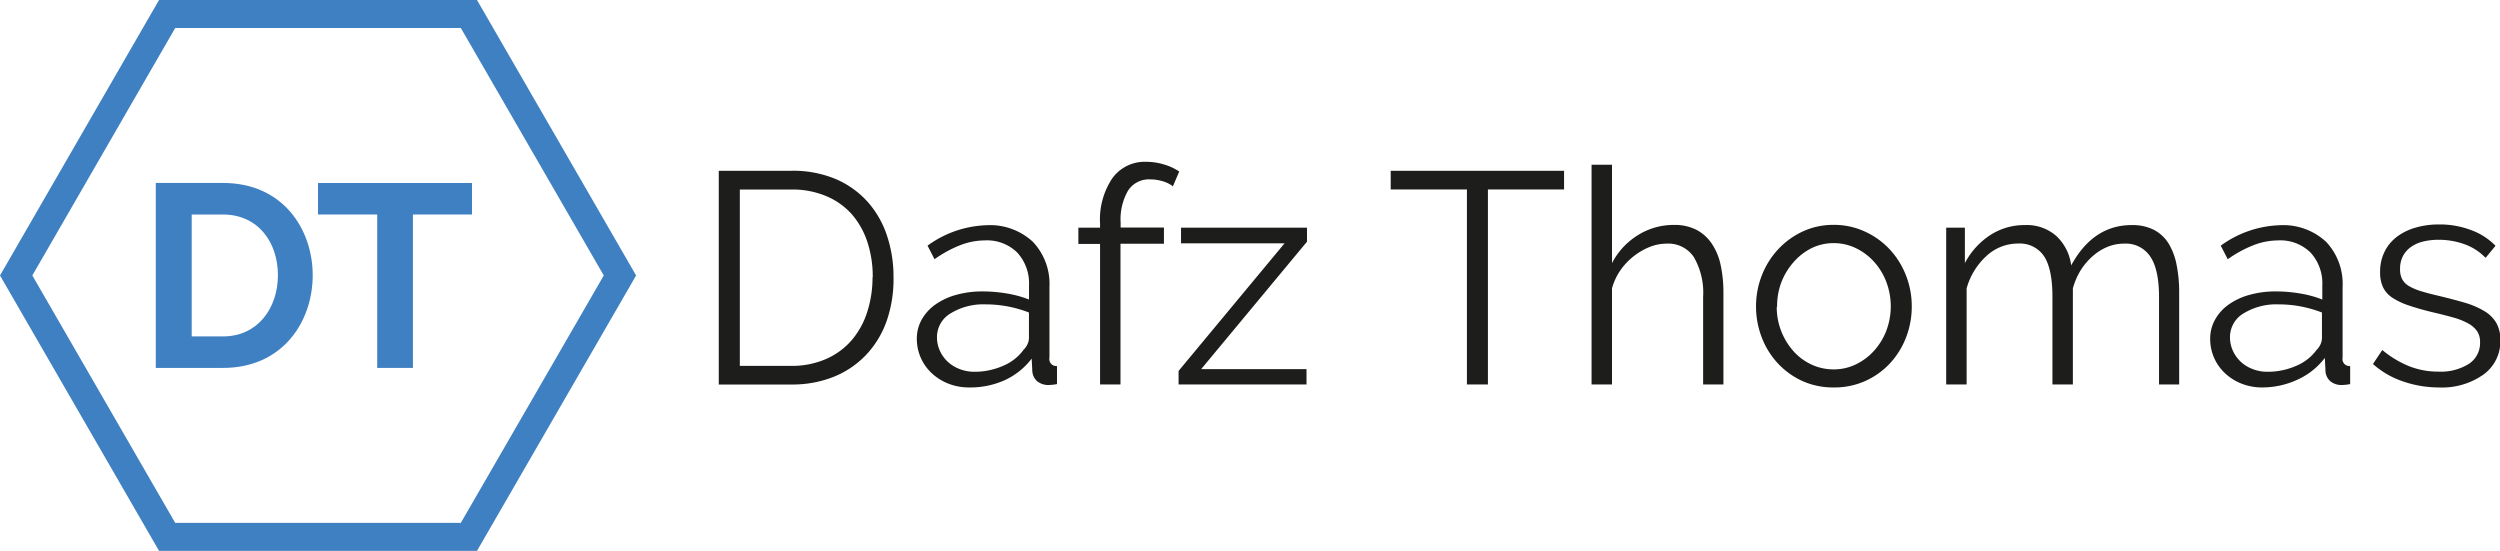 <svg xmlns="http://www.w3.org/2000/svg" viewBox="0 0 357.21 78.71"><title>logo-min</title><path d="M102.7 54.93V24.4h10.36a15.73 15.73 0 0 1 6.39 1.2 13 13 0 0 1 4.55 3.27 13.79 13.79 0 0 1 2.75 4.84 18.6 18.6 0 0 1 .92 5.91 18.2 18.2 0 0 1-1 6.3 13.67 13.67 0 0 1-2.95 4.82 13.16 13.16 0 0 1-4.6 3.1 15.86 15.86 0 0 1-6 1.1H102.7zm22-15.31a15.76 15.76 0 0 0-.77-5.05 11.43 11.43 0 0 0-2.26-4A10.12 10.12 0 0 0 118 28a12.42 12.42 0 0 0-4.94-.92h-7.35v25.2h7.35a12.2 12.2 0 0 0 5-1 10.19 10.19 0 0 0 3.63-2.67 11.57 11.57 0 0 0 2.21-4 16 16 0 0 0 .77-4.99zm13.77 15.74a7.91 7.91 0 0 1-2.95-.54 7.43 7.43 0 0 1-2.37-1.48 6.68 6.68 0 0 1-2.15-4.95 5.52 5.52 0 0 1 .69-2.71 6.55 6.55 0 0 1 1.94-2.15 9.47 9.47 0 0 1 3-1.4 13.68 13.68 0 0 1 3.78-.49 20.72 20.72 0 0 1 3.48.3 15.18 15.18 0 0 1 3.14.86v-2a6.5 6.5 0 0 0-1.68-4.71 6.14 6.14 0 0 0-4.64-1.74 9.88 9.88 0 0 0-3.53.69 17 17 0 0 0-3.65 2l-1-1.94a15.13 15.13 0 0 1 8.43-2.92 9 9 0 0 1 6.62 2.37 8.75 8.75 0 0 1 2.37 6.45v10.1a1 1 0 0 0 1.08 1.2v2.58a7 7 0 0 1-1.12.13 2.51 2.51 0 0 1-1.74-.56 2.1 2.1 0 0 1-.67-1.45l-.09-1.76a10.16 10.16 0 0 1-3.89 3.1 12 12 0 0 1-5.05 1.02zm.69-2.24a10.1 10.1 0 0 0 4.19-.86 6.85 6.85 0 0 0 2.9-2.28 2.69 2.69 0 0 0 .58-.84 2.15 2.15 0 0 0 .19-.84v-3.65a18 18 0 0 0-3-.86 17 17 0 0 0-3.2-.3 8.92 8.92 0 0 0-5 1.29 3.92 3.92 0 0 0-1.94 3.4 4.63 4.63 0 0 0 .41 1.93 4.89 4.89 0 0 0 1.12 1.57 5.22 5.22 0 0 0 1.7 1.05 5.71 5.71 0 0 0 2.05.39zm18.02 1.81V34.85h-3.1v-2.32h3.1v-.6a10.55 10.55 0 0 1 1.76-6.47 5.7 5.7 0 0 1 4.82-2.34 8.63 8.63 0 0 1 2.58.39 7.5 7.5 0 0 1 2.15 1l-.9 2.11a4.38 4.38 0 0 0-1.48-.73 6.33 6.33 0 0 0-1.78-.26 3.55 3.55 0 0 0-3.14 1.59 8.21 8.21 0 0 0-1.07 4.6v.69h6.19v2.32h-6.21v20.1h-2.92zM168.4 53l15.14-18.23h-14.79v-2.24h18v2l-15.12 18.21h15.05v2.19H168.4V53zm55.08-25.93H212.6v27.86h-3V27.07h-10.89V24.4h24.77v2.67zm22.79 27.86h-2.92V42.42A10.1 10.1 0 0 0 242 36.7a4.39 4.39 0 0 0-3.85-1.89 6.57 6.57 0 0 0-2.47.49 9.19 9.19 0 0 0-2.3 1.35 9.32 9.32 0 0 0-1.87 2 8.57 8.57 0 0 0-1.18 2.54v13.74h-2.92V23.54h2.92V37.6a10.15 10.15 0 0 1 3.7-4 9.56 9.56 0 0 1 5.12-1.46 6.88 6.88 0 0 1 3.27.71 6.06 6.06 0 0 1 2.19 2 8.66 8.66 0 0 1 1.25 3.05 18.61 18.61 0 0 1 .39 3.93v13.1zm15.73.43a10.63 10.63 0 0 1-4.47-.92 11 11 0 0 1-3.5-2.52 11.39 11.39 0 0 1-2.3-3.7 12.14 12.14 0 0 1-.82-4.43 12 12 0 0 1 .84-4.47 11.71 11.71 0 0 1 2.32-3.7 11.27 11.27 0 0 1 3.5-2.54 10.31 10.31 0 0 1 4.43-.95 10.46 10.46 0 0 1 4.45.95 11.2 11.2 0 0 1 3.55 2.54 11.71 11.71 0 0 1 2.32 3.7 12 12 0 0 1 .84 4.47 12.16 12.16 0 0 1-.82 4.43 11.41 11.41 0 0 1-2.3 3.7 10.92 10.92 0 0 1-3.53 2.52 10.77 10.77 0 0 1-4.51.92zm-8.13-11.52a9.35 9.35 0 0 0 .65 3.5 9.5 9.5 0 0 0 1.74 2.84 7.86 7.86 0 0 0 2.58 1.91 7.42 7.42 0 0 0 3.16.69 7.24 7.24 0 0 0 3.16-.71 8.39 8.39 0 0 0 2.6-1.94 9.2 9.2 0 0 0 1.76-2.86 9.89 9.89 0 0 0 0-7 9.17 9.17 0 0 0-1.76-2.88 8.41 8.41 0 0 0-2.6-1.94 7.24 7.24 0 0 0-3.16-.71 7.1 7.1 0 0 0-3.14.71 8.33 8.33 0 0 0-2.58 2 9.44 9.44 0 0 0-1.76 2.9 9.69 9.69 0 0 0-.6 3.49zm57.54 11.09h-2.92V42.42q0-3.91-1.25-5.76a4.17 4.17 0 0 0-3.7-1.85 6.28 6.28 0 0 0-2.43.47 7.5 7.5 0 0 0-2.11 1.33 9.15 9.15 0 0 0-1.7 2 9.81 9.81 0 0 0-1.12 2.6v13.72h-2.92V42.42q0-4-1.2-5.81a4.14 4.14 0 0 0-3.7-1.81 6.6 6.6 0 0 0-4.51 1.76 9.81 9.81 0 0 0-2.85 4.65v13.72h-2.92v-22.4h2.67v5.07a10.6 10.6 0 0 1 3.61-4 8.94 8.94 0 0 1 4.95-1.44 6.37 6.37 0 0 1 4.54 1.59 6.94 6.94 0 0 1 2.09 4.17q3.14-5.76 8.64-5.76a6.82 6.82 0 0 1 3.2.69 5.42 5.42 0 0 1 2.11 2 9.18 9.18 0 0 1 1.11 2.99 19.92 19.92 0 0 1 .37 4v13.09zm11.83.43a7.92 7.92 0 0 1-2.95-.54 7.43 7.43 0 0 1-2.36-1.48 6.68 6.68 0 0 1-2.13-4.95 5.52 5.52 0 0 1 .69-2.71 6.54 6.54 0 0 1 1.93-2.15 9.47 9.47 0 0 1 3-1.4 13.68 13.68 0 0 1 3.78-.49 20.73 20.73 0 0 1 3.48.3 15.18 15.18 0 0 1 3.14.86v-2a6.5 6.5 0 0 0-1.68-4.71 6.14 6.14 0 0 0-4.64-1.74 9.88 9.88 0 0 0-3.53.69 17 17 0 0 0-3.66 2l-1-1.94a15.13 15.13 0 0 1 8.43-2.92 9 9 0 0 1 6.62 2.37 8.74 8.74 0 0 1 2.36 6.45v10.1a1 1 0 0 0 1.08 1.2v2.58a7 7 0 0 1-1.12.13 2.51 2.51 0 0 1-1.74-.56 2.1 2.1 0 0 1-.67-1.55l-.09-1.76a10.16 10.16 0 0 1-3.89 3.1 12 12 0 0 1-5.05 1.12zm.69-2.24a10.09 10.09 0 0 0 4.19-.86A6.84 6.84 0 0 0 331 50a2.66 2.66 0 0 0 .58-.84 2.15 2.15 0 0 0 .19-.84v-3.67a17.94 17.94 0 0 0-3-.86 17 17 0 0 0-3.2-.3 8.92 8.92 0 0 0-5 1.29 3.92 3.92 0 0 0-1.94 3.4 4.64 4.64 0 0 0 .41 1.93 4.91 4.91 0 0 0 1.12 1.57 5.23 5.23 0 0 0 1.7 1.05 5.7 5.7 0 0 0 2.07.39zm24.55 2.24a15.59 15.59 0 0 1-5.12-.86 12.28 12.28 0 0 1-4.3-2.49l1.33-2a14.55 14.55 0 0 0 3.85 2.32 11.3 11.3 0 0 0 4.19.77 7.57 7.57 0 0 0 4.32-1.1 3.55 3.55 0 0 0 1.61-3.12 2.71 2.71 0 0 0-.43-1.57 3.74 3.74 0 0 0-1.27-1.1 9.92 9.92 0 0 0-2.11-.84q-1.27-.36-2.95-.75-1.94-.47-3.35-.95a10.25 10.25 0 0 1-2.34-1.08 3.87 3.87 0 0 1-1.38-1.48 4.84 4.84 0 0 1-.45-2.21 6.37 6.37 0 0 1 .67-3 6 6 0 0 1 1.81-2.13 8.2 8.2 0 0 1 2.67-1.27 11.94 11.94 0 0 1 3.25-.43 12.56 12.56 0 0 1 4.69.84 9.27 9.27 0 0 1 3.4 2.21l-1.42 1.72a7.87 7.87 0 0 0-3-1.94 10.87 10.87 0 0 0-3.72-.64 9.26 9.26 0 0 0-2.15.24 5.18 5.18 0 0 0-1.74.75 3.72 3.72 0 0 0-1.18 1.31 3.88 3.88 0 0 0-.43 1.87 3.07 3.07 0 0 0 .3 1.46 2.57 2.57 0 0 0 1 1 8 8 0 0 0 1.74.73q1.05.32 2.56.67 2.15.52 3.78 1a12 12 0 0 1 2.73 1.2 4.76 4.76 0 0 1 1.66 1.68 4.83 4.83 0 0 1 .56 2.41 5.84 5.84 0 0 1-2.36 4.9 10.23 10.23 0 0 1-6.42 1.88z" style="isolation:isolate" fill="#1d1d1b"/><path d="M22.26 52.57V26.14h9.6c17.13 0 17.06 26.43 0 26.43h-9.6zm17.45-13.25c0-4.72-2.85-8.67-7.85-8.67h-4.47v17.42h4.47c4.99 0 7.85-4.07 7.85-8.75z" fill="#3e80c2"/><path d="M67.44 30.65H59v21.92h-5.1V30.65h-8.46v-4.5h22v4.5z" fill="#3e80c2"/><path d="M23.88 76.71L2.31 39.36 23.88 2H67l21.58 37.36L67 76.71H23.88z" fill="none" stroke="#3e80c2" stroke-miterlimit="10" stroke-width="4"/></svg>
